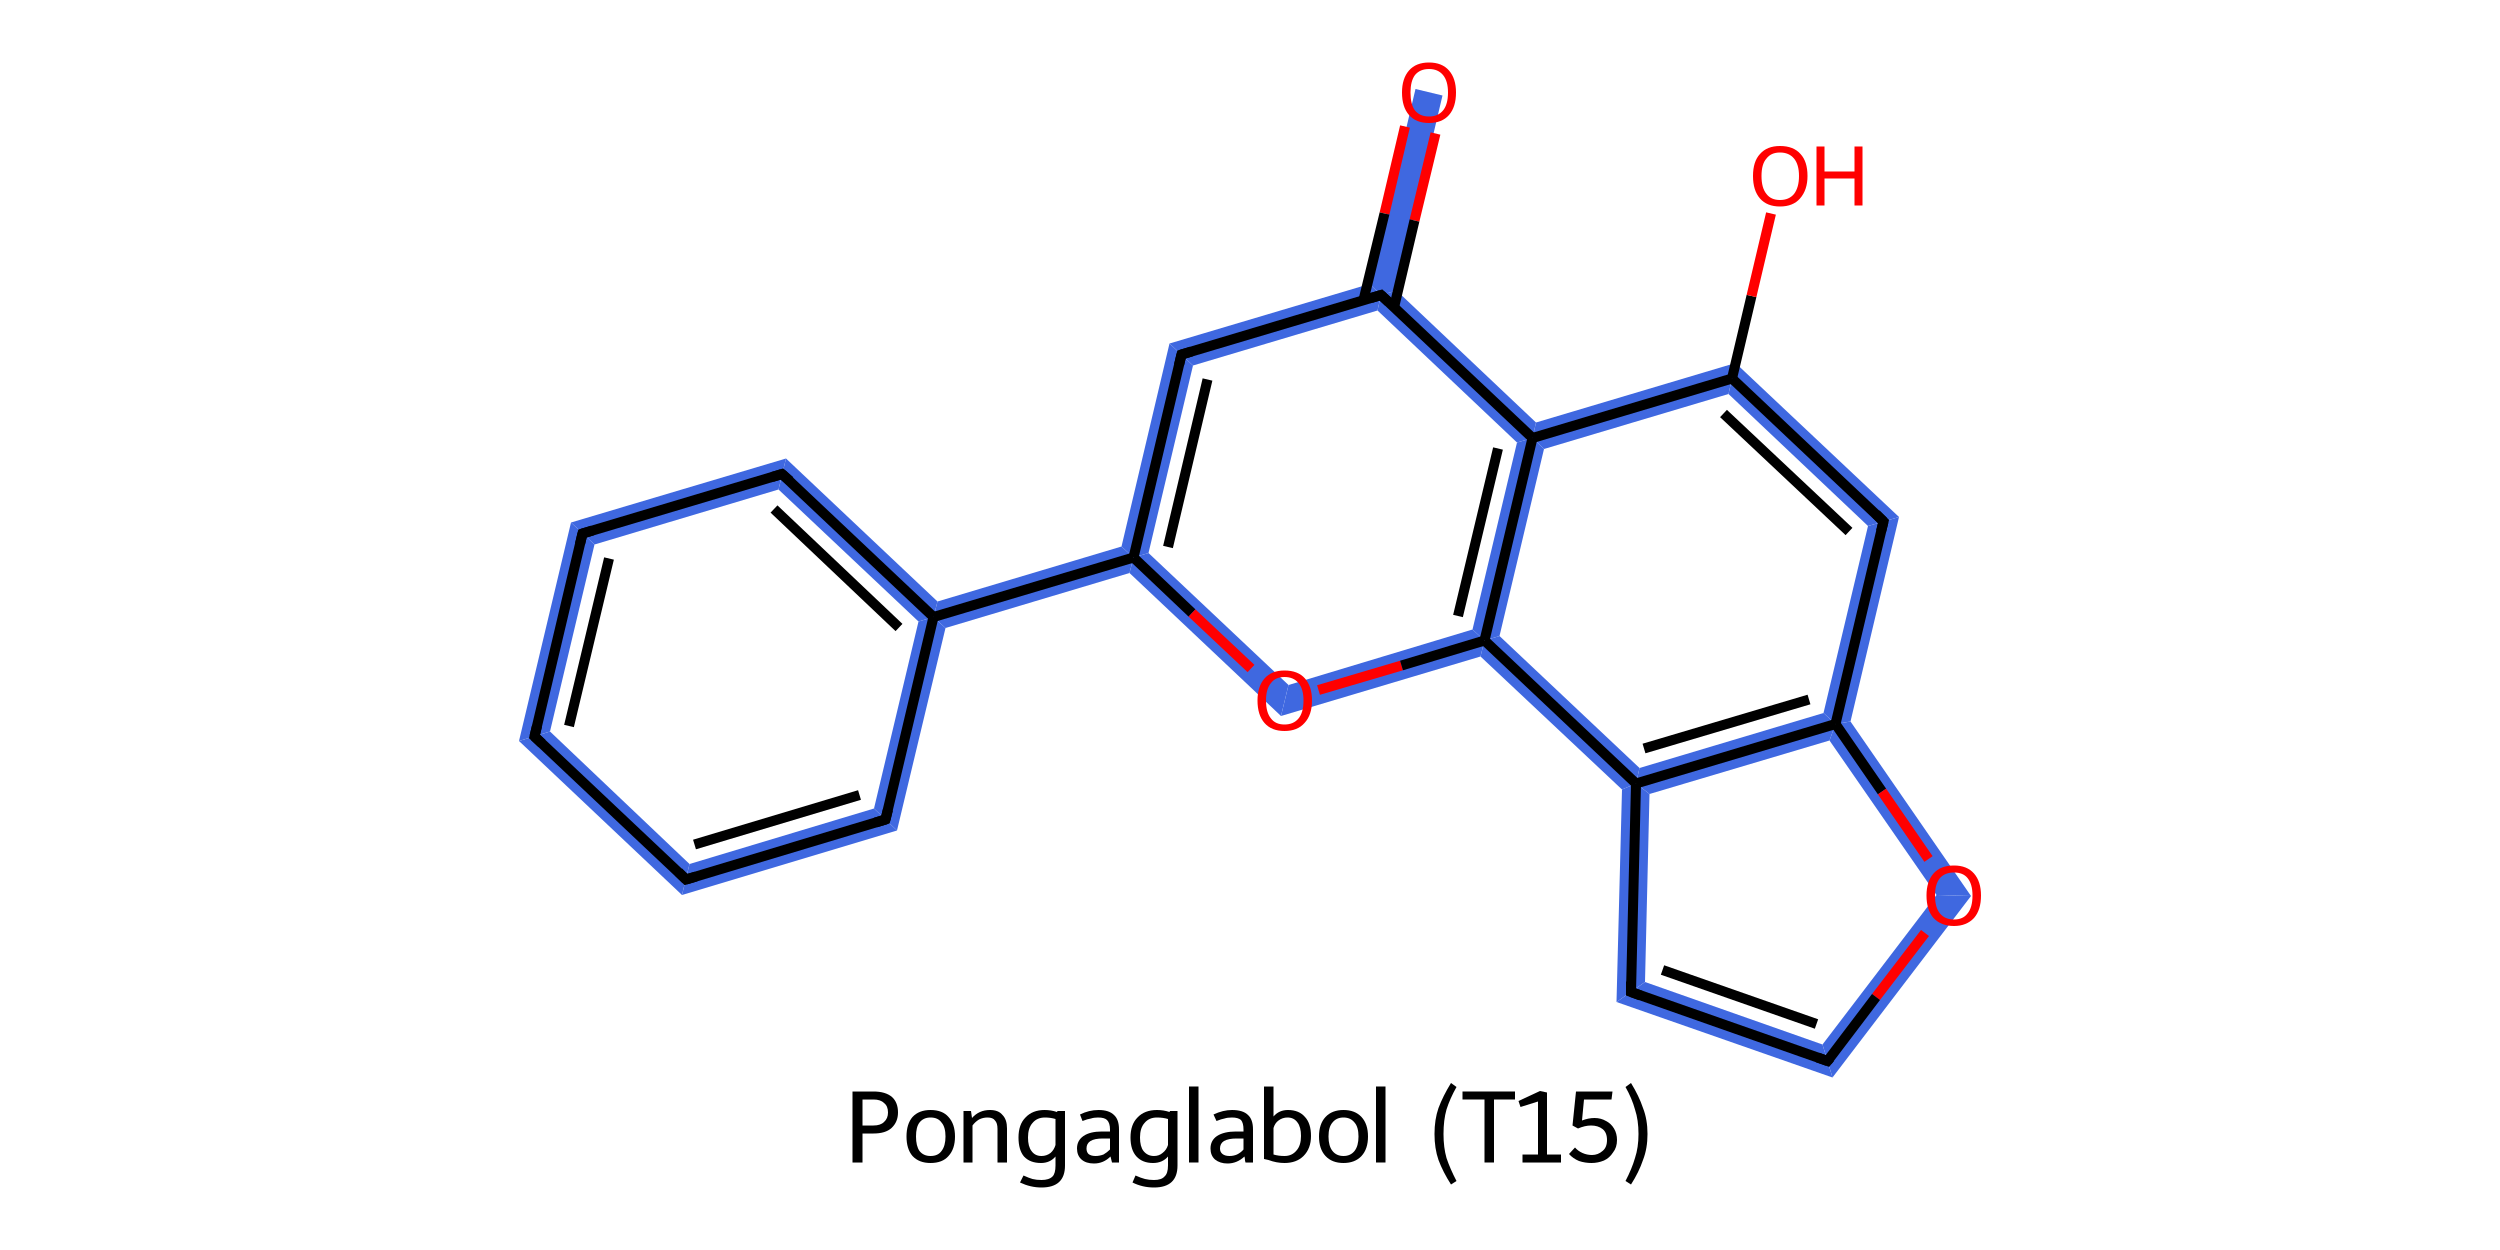 <?xml version='1.0' encoding='iso-8859-1'?>
<svg version='1.1' baseProfile='full'
              xmlns='http://www.w3.org/2000/svg'
                      xmlns:rdkit='http://www.rdkit.org/xml'
                      xmlns:xlink='http://www.w3.org/1999/xlink'
                  xml:space='preserve'
width='500px' height='250px' viewBox='0 0 500 250'>
<!-- END OF HEADER -->
<path class='bond-0 atom-0 atom-1' d='M 283.1,17.8 L 288.5,19.1 L 279.3,58.1 L 276.2,59.0 L 273.9,56.8 Z' style='fill:#3F68E0;fill-rule:evenodd;fill-opacity:1;stroke:#3F68E0;stroke-width:0.0px;stroke-linecap:butt;stroke-linejoin:miter;stroke-opacity:1;' />
<path class='bond-1 atom-1 atom-2' d='M 273.9,56.8 L 276.2,59.0 L 275.5,62.1 L 238.6,73.1 L 233.9,68.7 Z' style='fill:#3F68E0;fill-rule:evenodd;fill-opacity:1;stroke:#3F68E0;stroke-width:0.0px;stroke-linecap:butt;stroke-linejoin:miter;stroke-opacity:1;' />
<path class='bond-20 atom-1 atom-12' d='M 279.3,58.1 L 307.2,84.5 L 306.5,87.6 L 303.4,88.5 L 275.5,62.1 L 276.2,59.0 Z' style='fill:#3F68E0;fill-rule:evenodd;fill-opacity:1;stroke:#3F68E0;stroke-width:0.0px;stroke-linecap:butt;stroke-linejoin:miter;stroke-opacity:1;' />
<path class='bond-2 atom-2 atom-3' d='M 233.9,68.7 L 238.6,73.1 L 229.7,110.6 L 226.7,111.5 L 224.3,109.3 Z' style='fill:#3F68E0;fill-rule:evenodd;fill-opacity:1;stroke:#3F68E0;stroke-width:0.0px;stroke-linecap:butt;stroke-linejoin:miter;stroke-opacity:1;' />
<path class='bond-3 atom-3 atom-4' d='M 224.3,109.3 L 226.7,111.5 L 225.9,114.6 L 189.1,125.6 L 186.7,123.4 L 187.5,120.3 Z' style='fill:#3F68E0;fill-rule:evenodd;fill-opacity:1;stroke:#3F68E0;stroke-width:0.0px;stroke-linecap:butt;stroke-linejoin:miter;stroke-opacity:1;' />
<path class='bond-9 atom-3 atom-10' d='M 229.7,110.6 L 257.7,137.0 L 256.2,143.2 L 225.9,114.6 L 226.7,111.5 Z' style='fill:#3F68E0;fill-rule:evenodd;fill-opacity:1;stroke:#3F68E0;stroke-width:0.0px;stroke-linecap:butt;stroke-linejoin:miter;stroke-opacity:1;' />
<path class='bond-4 atom-4 atom-5' d='M 157.2,91.7 L 187.5,120.3 L 186.7,123.4 L 183.7,124.3 L 155.7,97.9 Z' style='fill:#3F68E0;fill-rule:evenodd;fill-opacity:1;stroke:#3F68E0;stroke-width:0.0px;stroke-linecap:butt;stroke-linejoin:miter;stroke-opacity:1;' />
<path class='bond-22 atom-4 atom-9' d='M 186.7,123.4 L 189.1,125.6 L 179.4,166.1 L 174.8,161.7 L 183.7,124.3 Z' style='fill:#3F68E0;fill-rule:evenodd;fill-opacity:1;stroke:#3F68E0;stroke-width:0.0px;stroke-linecap:butt;stroke-linejoin:miter;stroke-opacity:1;' />
<path class='bond-5 atom-5 atom-6' d='M 157.2,91.7 L 155.7,97.9 L 118.9,108.9 L 114.2,104.5 Z' style='fill:#3F68E0;fill-rule:evenodd;fill-opacity:1;stroke:#3F68E0;stroke-width:0.0px;stroke-linecap:butt;stroke-linejoin:miter;stroke-opacity:1;' />
<path class='bond-6 atom-6 atom-7' d='M 114.2,104.5 L 118.9,108.9 L 110.0,146.3 L 103.8,148.2 Z' style='fill:#3F68E0;fill-rule:evenodd;fill-opacity:1;stroke:#3F68E0;stroke-width:0.0px;stroke-linecap:butt;stroke-linejoin:miter;stroke-opacity:1;' />
<path class='bond-7 atom-7 atom-8' d='M 110.0,146.3 L 137.9,172.8 L 136.4,179.0 L 103.8,148.2 Z' style='fill:#3F68E0;fill-rule:evenodd;fill-opacity:1;stroke:#3F68E0;stroke-width:0.0px;stroke-linecap:butt;stroke-linejoin:miter;stroke-opacity:1;' />
<path class='bond-8 atom-8 atom-9' d='M 174.8,161.7 L 179.4,166.1 L 136.4,179.0 L 137.9,172.8 Z' style='fill:#3F68E0;fill-rule:evenodd;fill-opacity:1;stroke:#3F68E0;stroke-width:0.0px;stroke-linecap:butt;stroke-linejoin:miter;stroke-opacity:1;' />
<path class='bond-10 atom-10 atom-11' d='M 294.5,125.9 L 296.9,128.1 L 296.1,131.3 L 256.2,143.2 L 257.7,137.0 Z' style='fill:#3F68E0;fill-rule:evenodd;fill-opacity:1;stroke:#3F68E0;stroke-width:0.0px;stroke-linecap:butt;stroke-linejoin:miter;stroke-opacity:1;' />
<path class='bond-11 atom-11 atom-12' d='M 306.5,87.6 L 308.8,89.8 L 299.9,127.2 L 296.9,128.1 L 294.5,125.9 L 303.4,88.5 Z' style='fill:#3F68E0;fill-rule:evenodd;fill-opacity:1;stroke:#3F68E0;stroke-width:0.0px;stroke-linecap:butt;stroke-linejoin:miter;stroke-opacity:1;' />
<path class='bond-23 atom-11 atom-20' d='M 299.9,127.2 L 327.9,153.6 L 327.2,156.7 L 324.4,157.9 L 296.1,131.3 L 296.9,128.1 Z' style='fill:#3F68E0;fill-rule:evenodd;fill-opacity:1;stroke:#3F68E0;stroke-width:0.0px;stroke-linecap:butt;stroke-linejoin:miter;stroke-opacity:1;' />
<path class='bond-12 atom-12 atom-13' d='M 347.1,72.6 L 345.7,78.8 L 308.8,89.8 L 306.5,87.6 L 307.2,84.5 Z' style='fill:#3F68E0;fill-rule:evenodd;fill-opacity:1;stroke:#3F68E0;stroke-width:0.0px;stroke-linecap:butt;stroke-linejoin:miter;stroke-opacity:1;' />
<path class='bond-14 atom-13 atom-15' d='M 347.1,72.6 L 379.8,103.4 L 373.6,105.2 L 345.7,78.8 Z' style='fill:#3F68E0;fill-rule:evenodd;fill-opacity:1;stroke:#3F68E0;stroke-width:0.0px;stroke-linecap:butt;stroke-linejoin:miter;stroke-opacity:1;' />
<path class='bond-15 atom-15 atom-16' d='M 379.8,103.4 L 370.1,144.3 L 367.1,144.8 L 364.7,142.6 L 373.6,105.2 Z' style='fill:#3F68E0;fill-rule:evenodd;fill-opacity:1;stroke:#3F68E0;stroke-width:0.0px;stroke-linecap:butt;stroke-linejoin:miter;stroke-opacity:1;' />
<path class='bond-16 atom-16 atom-17' d='M 370.1,144.3 L 394.2,179.2 L 387.3,179.0 L 365.9,148.1 L 367.1,144.8 Z' style='fill:#3F68E0;fill-rule:evenodd;fill-opacity:1;stroke:#3F68E0;stroke-width:0.0px;stroke-linecap:butt;stroke-linejoin:miter;stroke-opacity:1;' />
<path class='bond-21 atom-16 atom-20' d='M 364.7,142.6 L 367.1,144.8 L 365.9,148.1 L 329.9,158.8 L 327.2,156.7 L 327.9,153.6 Z' style='fill:#3F68E0;fill-rule:evenodd;fill-opacity:1;stroke:#3F68E0;stroke-width:0.0px;stroke-linecap:butt;stroke-linejoin:miter;stroke-opacity:1;' />
<path class='bond-17 atom-17 atom-18' d='M 387.3,179.0 L 394.2,179.2 L 366.5,215.5 L 364.5,208.9 Z' style='fill:#3F68E0;fill-rule:evenodd;fill-opacity:1;stroke:#3F68E0;stroke-width:0.0px;stroke-linecap:butt;stroke-linejoin:miter;stroke-opacity:1;' />
<path class='bond-18 atom-18 atom-19' d='M 329.0,196.4 L 364.5,208.9 L 366.5,215.5 L 323.3,200.4 Z' style='fill:#3F68E0;fill-rule:evenodd;fill-opacity:1;stroke:#3F68E0;stroke-width:0.0px;stroke-linecap:butt;stroke-linejoin:miter;stroke-opacity:1;' />
<path class='bond-19 atom-19 atom-20' d='M 327.2,156.7 L 329.9,158.8 L 329.0,196.4 L 323.3,200.4 L 324.4,157.9 Z' style='fill:#3F68E0;fill-rule:evenodd;fill-opacity:1;stroke:#3F68E0;stroke-width:0.0px;stroke-linecap:butt;stroke-linejoin:miter;stroke-opacity:1;' />
<path class='bond-0 atom-0 atom-1' d='M 287.1,26.7 L 282.9,44.1' style='fill:none;fill-rule:evenodd;stroke:#FF0000;stroke-width:2.0px;stroke-linecap:butt;stroke-linejoin:miter;stroke-opacity:1' />
<path class='bond-0 atom-0 atom-1' d='M 282.9,44.1 L 278.8,61.5' style='fill:none;fill-rule:evenodd;stroke:#000000;stroke-width:2.0px;stroke-linecap:butt;stroke-linejoin:miter;stroke-opacity:1' />
<path class='bond-0 atom-0 atom-1' d='M 281.0,25.3 L 276.9,42.7' style='fill:none;fill-rule:evenodd;stroke:#FF0000;stroke-width:2.0px;stroke-linecap:butt;stroke-linejoin:miter;stroke-opacity:1' />
<path class='bond-0 atom-0 atom-1' d='M 276.9,42.7 L 272.7,60.0' style='fill:none;fill-rule:evenodd;stroke:#000000;stroke-width:2.0px;stroke-linecap:butt;stroke-linejoin:miter;stroke-opacity:1' />
<path class='bond-1 atom-1 atom-2' d='M 276.2,59.0 L 236.3,70.9' style='fill:none;fill-rule:evenodd;stroke:#000000;stroke-width:2.0px;stroke-linecap:butt;stroke-linejoin:miter;stroke-opacity:1' />
<path class='bond-2 atom-2 atom-3' d='M 236.3,70.9 L 226.7,111.5' style='fill:none;fill-rule:evenodd;stroke:#000000;stroke-width:2.0px;stroke-linecap:butt;stroke-linejoin:miter;stroke-opacity:1' />
<path class='bond-2 atom-2 atom-3' d='M 241.5,75.9 L 233.6,109.4' style='fill:none;fill-rule:evenodd;stroke:#000000;stroke-width:2.0px;stroke-linecap:butt;stroke-linejoin:miter;stroke-opacity:1' />
<path class='bond-3 atom-3 atom-4' d='M 226.7,111.5 L 186.7,123.4' style='fill:none;fill-rule:evenodd;stroke:#000000;stroke-width:2.0px;stroke-linecap:butt;stroke-linejoin:miter;stroke-opacity:1' />
<path class='bond-4 atom-4 atom-5' d='M 186.7,123.4 L 156.4,94.8' style='fill:none;fill-rule:evenodd;stroke:#000000;stroke-width:2.0px;stroke-linecap:butt;stroke-linejoin:miter;stroke-opacity:1' />
<path class='bond-4 atom-4 atom-5' d='M 179.8,125.5 L 154.8,101.8' style='fill:none;fill-rule:evenodd;stroke:#000000;stroke-width:2.0px;stroke-linecap:butt;stroke-linejoin:miter;stroke-opacity:1' />
<path class='bond-5 atom-5 atom-6' d='M 156.4,94.8 L 116.5,106.7' style='fill:none;fill-rule:evenodd;stroke:#000000;stroke-width:2.0px;stroke-linecap:butt;stroke-linejoin:miter;stroke-opacity:1' />
<path class='bond-6 atom-6 atom-7' d='M 116.5,106.7 L 106.9,147.3' style='fill:none;fill-rule:evenodd;stroke:#000000;stroke-width:2.0px;stroke-linecap:butt;stroke-linejoin:miter;stroke-opacity:1' />
<path class='bond-6 atom-6 atom-7' d='M 121.8,111.7 L 113.8,145.2' style='fill:none;fill-rule:evenodd;stroke:#000000;stroke-width:2.0px;stroke-linecap:butt;stroke-linejoin:miter;stroke-opacity:1' />
<path class='bond-7 atom-7 atom-8' d='M 106.9,147.3 L 137.2,175.9' style='fill:none;fill-rule:evenodd;stroke:#000000;stroke-width:2.0px;stroke-linecap:butt;stroke-linejoin:miter;stroke-opacity:1' />
<path class='bond-8 atom-8 atom-9' d='M 137.2,175.9 L 177.1,163.9' style='fill:none;fill-rule:evenodd;stroke:#000000;stroke-width:2.0px;stroke-linecap:butt;stroke-linejoin:miter;stroke-opacity:1' />
<path class='bond-8 atom-8 atom-9' d='M 138.9,168.9 L 171.9,159.0' style='fill:none;fill-rule:evenodd;stroke:#000000;stroke-width:2.0px;stroke-linecap:butt;stroke-linejoin:miter;stroke-opacity:1' />
<path class='bond-9 atom-3 atom-10' d='M 226.7,111.5 L 238.4,122.6' style='fill:none;fill-rule:evenodd;stroke:#000000;stroke-width:2.0px;stroke-linecap:butt;stroke-linejoin:miter;stroke-opacity:1' />
<path class='bond-9 atom-3 atom-10' d='M 238.4,122.6 L 250.2,133.7' style='fill:none;fill-rule:evenodd;stroke:#FF0000;stroke-width:2.0px;stroke-linecap:butt;stroke-linejoin:miter;stroke-opacity:1' />
<path class='bond-10 atom-10 atom-11' d='M 263.7,138.0 L 280.3,133.1' style='fill:none;fill-rule:evenodd;stroke:#FF0000;stroke-width:2.0px;stroke-linecap:butt;stroke-linejoin:miter;stroke-opacity:1' />
<path class='bond-10 atom-10 atom-11' d='M 280.3,133.1 L 296.9,128.1' style='fill:none;fill-rule:evenodd;stroke:#000000;stroke-width:2.0px;stroke-linecap:butt;stroke-linejoin:miter;stroke-opacity:1' />
<path class='bond-11 atom-11 atom-12' d='M 296.9,128.1 L 306.5,87.6' style='fill:none;fill-rule:evenodd;stroke:#000000;stroke-width:2.0px;stroke-linecap:butt;stroke-linejoin:miter;stroke-opacity:1' />
<path class='bond-11 atom-11 atom-12' d='M 291.6,123.2 L 299.6,89.7' style='fill:none;fill-rule:evenodd;stroke:#000000;stroke-width:2.0px;stroke-linecap:butt;stroke-linejoin:miter;stroke-opacity:1' />
<path class='bond-12 atom-12 atom-13' d='M 306.5,87.6 L 346.4,75.7' style='fill:none;fill-rule:evenodd;stroke:#000000;stroke-width:2.0px;stroke-linecap:butt;stroke-linejoin:miter;stroke-opacity:1' />
<path class='bond-13 atom-13 atom-14' d='M 346.4,75.7 L 350.3,59.2' style='fill:none;fill-rule:evenodd;stroke:#000000;stroke-width:2.0px;stroke-linecap:butt;stroke-linejoin:miter;stroke-opacity:1' />
<path class='bond-13 atom-13 atom-14' d='M 350.3,59.2 L 354.2,42.7' style='fill:none;fill-rule:evenodd;stroke:#FF0000;stroke-width:2.0px;stroke-linecap:butt;stroke-linejoin:miter;stroke-opacity:1' />
<path class='bond-14 atom-13 atom-15' d='M 346.4,75.7 L 376.7,104.3' style='fill:none;fill-rule:evenodd;stroke:#000000;stroke-width:2.0px;stroke-linecap:butt;stroke-linejoin:miter;stroke-opacity:1' />
<path class='bond-14 atom-13 atom-15' d='M 344.7,82.7 L 369.8,106.3' style='fill:none;fill-rule:evenodd;stroke:#000000;stroke-width:2.0px;stroke-linecap:butt;stroke-linejoin:miter;stroke-opacity:1' />
<path class='bond-15 atom-15 atom-16' d='M 376.7,104.3 L 367.1,144.8' style='fill:none;fill-rule:evenodd;stroke:#000000;stroke-width:2.0px;stroke-linecap:butt;stroke-linejoin:miter;stroke-opacity:1' />
<path class='bond-16 atom-16 atom-17' d='M 367.1,144.8 L 376.4,158.3' style='fill:none;fill-rule:evenodd;stroke:#000000;stroke-width:2.0px;stroke-linecap:butt;stroke-linejoin:miter;stroke-opacity:1' />
<path class='bond-16 atom-16 atom-17' d='M 376.4,158.3 L 385.7,171.8' style='fill:none;fill-rule:evenodd;stroke:#FF0000;stroke-width:2.0px;stroke-linecap:butt;stroke-linejoin:miter;stroke-opacity:1' />
<path class='bond-17 atom-17 atom-18' d='M 385.0,186.6 L 375.2,199.4' style='fill:none;fill-rule:evenodd;stroke:#FF0000;stroke-width:2.0px;stroke-linecap:butt;stroke-linejoin:miter;stroke-opacity:1' />
<path class='bond-17 atom-17 atom-18' d='M 375.2,199.4 L 365.5,212.2' style='fill:none;fill-rule:evenodd;stroke:#000000;stroke-width:2.0px;stroke-linecap:butt;stroke-linejoin:miter;stroke-opacity:1' />
<path class='bond-18 atom-18 atom-19' d='M 365.5,212.2 L 326.2,198.4' style='fill:none;fill-rule:evenodd;stroke:#000000;stroke-width:2.0px;stroke-linecap:butt;stroke-linejoin:miter;stroke-opacity:1' />
<path class='bond-18 atom-18 atom-19' d='M 363.3,204.8 L 332.5,194.0' style='fill:none;fill-rule:evenodd;stroke:#000000;stroke-width:2.0px;stroke-linecap:butt;stroke-linejoin:miter;stroke-opacity:1' />
<path class='bond-19 atom-19 atom-20' d='M 326.2,198.4 L 327.2,156.7' style='fill:none;fill-rule:evenodd;stroke:#000000;stroke-width:2.0px;stroke-linecap:butt;stroke-linejoin:miter;stroke-opacity:1' />
<path class='bond-20 atom-12 atom-1' d='M 306.5,87.6 L 276.2,59.0' style='fill:none;fill-rule:evenodd;stroke:#000000;stroke-width:2.0px;stroke-linecap:butt;stroke-linejoin:miter;stroke-opacity:1' />
<path class='bond-21 atom-20 atom-16' d='M 327.2,156.7 L 367.1,144.8' style='fill:none;fill-rule:evenodd;stroke:#000000;stroke-width:2.0px;stroke-linecap:butt;stroke-linejoin:miter;stroke-opacity:1' />
<path class='bond-21 atom-20 atom-16' d='M 328.8,149.7 L 361.8,139.9' style='fill:none;fill-rule:evenodd;stroke:#000000;stroke-width:2.0px;stroke-linecap:butt;stroke-linejoin:miter;stroke-opacity:1' />
<path class='bond-22 atom-9 atom-4' d='M 177.1,163.9 L 186.7,123.4' style='fill:none;fill-rule:evenodd;stroke:#000000;stroke-width:2.0px;stroke-linecap:butt;stroke-linejoin:miter;stroke-opacity:1' />
<path class='bond-23 atom-20 atom-11' d='M 327.2,156.7 L 296.9,128.1' style='fill:none;fill-rule:evenodd;stroke:#000000;stroke-width:2.0px;stroke-linecap:butt;stroke-linejoin:miter;stroke-opacity:1' />
<path d='M 274.2,59.6 L 276.2,59.0 L 277.7,60.4' style='fill:none;stroke:#000000;stroke-width:2.0px;stroke-linecap:butt;stroke-linejoin:miter;stroke-opacity:1;' />
<path d='M 238.3,70.3 L 236.3,70.9 L 235.8,73.0' style='fill:none;stroke:#000000;stroke-width:2.0px;stroke-linecap:butt;stroke-linejoin:miter;stroke-opacity:1;' />
<path d='M 158.0,96.2 L 156.4,94.8 L 154.4,95.4' style='fill:none;stroke:#000000;stroke-width:2.0px;stroke-linecap:butt;stroke-linejoin:miter;stroke-opacity:1;' />
<path d='M 118.5,106.1 L 116.5,106.7 L 116.0,108.8' style='fill:none;stroke:#000000;stroke-width:2.0px;stroke-linecap:butt;stroke-linejoin:miter;stroke-opacity:1;' />
<path d='M 107.4,145.2 L 106.9,147.3 L 108.4,148.7' style='fill:none;stroke:#000000;stroke-width:2.0px;stroke-linecap:butt;stroke-linejoin:miter;stroke-opacity:1;' />
<path d='M 135.7,174.4 L 137.2,175.9 L 139.2,175.3' style='fill:none;stroke:#000000;stroke-width:2.0px;stroke-linecap:butt;stroke-linejoin:miter;stroke-opacity:1;' />
<path d='M 175.1,164.5 L 177.1,163.9 L 177.6,161.9' style='fill:none;stroke:#000000;stroke-width:2.0px;stroke-linecap:butt;stroke-linejoin:miter;stroke-opacity:1;' />
<path d='M 375.2,102.8 L 376.7,104.3 L 376.2,106.3' style='fill:none;stroke:#000000;stroke-width:2.0px;stroke-linecap:butt;stroke-linejoin:miter;stroke-opacity:1;' />
<path d='M 366.0,211.6 L 365.5,212.2 L 363.5,211.5' style='fill:none;stroke:#000000;stroke-width:2.0px;stroke-linecap:butt;stroke-linejoin:miter;stroke-opacity:1;' />
<path d='M 328.1,199.1 L 326.2,198.4 L 326.2,196.3' style='fill:none;stroke:#000000;stroke-width:2.0px;stroke-linecap:butt;stroke-linejoin:miter;stroke-opacity:1;' />
<path class='atom-0' d='M 280.4 18.5
Q 280.4 15.7, 281.8 14.1
Q 283.2 12.5, 285.8 12.5
Q 288.4 12.5, 289.8 14.1
Q 291.2 15.7, 291.2 18.5
Q 291.2 21.4, 289.8 23.0
Q 288.4 24.6, 285.8 24.6
Q 283.2 24.6, 281.8 23.0
Q 280.4 21.4, 280.4 18.5
M 285.8 23.3
Q 287.6 23.3, 288.6 22.1
Q 289.6 20.9, 289.6 18.5
Q 289.6 16.2, 288.6 15.0
Q 287.6 13.8, 285.8 13.8
Q 284.0 13.8, 283.0 15.0
Q 282.1 16.2, 282.1 18.5
Q 282.1 20.9, 283.0 22.1
Q 284.0 23.3, 285.8 23.3
' fill='#FF0000'/>
<path class='atom-10' d='M 251.5 140.1
Q 251.5 137.3, 252.9 135.7
Q 254.3 134.1, 256.9 134.1
Q 259.6 134.1, 261.0 135.7
Q 262.4 137.3, 262.4 140.1
Q 262.4 143.0, 260.9 144.6
Q 259.5 146.2, 256.9 146.2
Q 254.3 146.2, 252.9 144.6
Q 251.5 143.0, 251.5 140.1
M 256.9 144.9
Q 258.7 144.9, 259.7 143.7
Q 260.7 142.5, 260.7 140.1
Q 260.7 137.8, 259.7 136.6
Q 258.7 135.4, 256.9 135.4
Q 255.1 135.4, 254.2 136.6
Q 253.2 137.8, 253.2 140.1
Q 253.2 142.5, 254.2 143.7
Q 255.1 144.9, 256.9 144.9
' fill='#FF0000'/>
<path class='atom-14' d='M 350.6 35.2
Q 350.6 32.3, 352.0 30.8
Q 353.4 29.2, 356.0 29.2
Q 358.7 29.2, 360.1 30.8
Q 361.5 32.3, 361.5 35.2
Q 361.5 38.0, 360.0 39.7
Q 358.6 41.3, 356.0 41.3
Q 353.4 41.3, 352.0 39.7
Q 350.6 38.1, 350.6 35.2
M 356.0 40.0
Q 357.8 40.0, 358.8 38.8
Q 359.8 37.5, 359.8 35.2
Q 359.8 32.9, 358.8 31.7
Q 357.8 30.5, 356.0 30.5
Q 354.2 30.5, 353.3 31.7
Q 352.3 32.8, 352.3 35.2
Q 352.3 37.6, 353.3 38.8
Q 354.2 40.0, 356.0 40.0
' fill='#FF0000'/>
<path class='atom-14' d='M 363.3 29.3
L 364.9 29.3
L 364.9 34.3
L 370.9 34.3
L 370.9 29.3
L 372.5 29.3
L 372.5 41.1
L 370.9 41.1
L 370.9 35.7
L 364.9 35.7
L 364.9 41.1
L 363.3 41.1
L 363.3 29.3
' fill='#FF0000'/>
<path class='atom-17' d='M 385.3 179.1
Q 385.3 176.3, 386.7 174.7
Q 388.1 173.1, 390.8 173.1
Q 393.4 173.1, 394.8 174.7
Q 396.2 176.3, 396.2 179.1
Q 396.2 182.0, 394.8 183.6
Q 393.3 185.2, 390.8 185.2
Q 388.2 185.2, 386.7 183.6
Q 385.3 182.0, 385.3 179.1
M 390.8 183.9
Q 392.6 183.9, 393.5 182.7
Q 394.5 181.5, 394.5 179.1
Q 394.5 176.8, 393.5 175.6
Q 392.6 174.5, 390.8 174.5
Q 389.0 174.5, 388.0 175.6
Q 387.0 176.8, 387.0 179.1
Q 387.0 181.5, 388.0 182.7
Q 389.0 183.9, 390.8 183.9
' fill='#FF0000'/>
<path class='legend' d='M 174.7 218.3
Q 177.1 218.3, 178.4 219.4
Q 179.6 220.5, 179.6 222.5
Q 179.6 224.4, 178.3 225.6
Q 177.1 226.7, 174.7 226.7
L 172.5 226.7
L 172.5 232.5
L 170.5 232.5
L 170.5 218.3
L 174.7 218.3
M 174.7 225.1
Q 176.1 225.1, 176.8 224.4
Q 177.6 223.7, 177.6 222.5
Q 177.6 221.2, 176.8 220.6
Q 176.1 219.9, 174.7 219.9
L 172.5 219.9
L 172.5 225.1
L 174.7 225.1
' fill='#000000'/>
<path class='legend' d='M 181.3 227.3
Q 181.3 224.8, 182.5 223.4
Q 183.8 222.0, 186.1 222.0
Q 188.5 222.0, 189.7 223.4
Q 191.0 224.8, 191.0 227.3
Q 191.0 229.8, 189.7 231.2
Q 188.5 232.6, 186.1 232.6
Q 183.8 232.6, 182.5 231.2
Q 181.3 229.8, 181.3 227.3
M 183.2 227.3
Q 183.2 229.2, 183.9 230.2
Q 184.7 231.2, 186.1 231.2
Q 187.6 231.2, 188.3 230.2
Q 189.1 229.2, 189.1 227.3
Q 189.1 225.4, 188.3 224.5
Q 187.6 223.5, 186.1 223.5
Q 184.7 223.5, 183.9 224.5
Q 183.2 225.4, 183.2 227.3
' fill='#000000'/>
<path class='legend' d='M 198.0 222.0
Q 199.7 222.0, 200.5 223.0
Q 201.4 223.9, 201.4 225.7
L 201.4 232.5
L 199.5 232.5
L 199.5 225.8
Q 199.5 224.6, 199.0 224.1
Q 198.6 223.5, 197.5 223.5
Q 196.6 223.5, 195.8 223.9
Q 195.0 224.4, 194.5 225.1
L 194.5 232.5
L 192.7 232.5
L 192.7 222.2
L 194.2 222.2
L 194.4 223.6
Q 195.8 222.0, 198.0 222.0
' fill='#000000'/>
<path class='legend' d='M 213.0 222.2
L 213.0 233.1
Q 213.0 237.5, 208.3 237.5
Q 206.1 237.5, 204.0 236.5
L 204.7 235.1
Q 205.8 235.6, 206.5 235.8
Q 207.3 236.0, 208.3 236.0
Q 209.8 236.0, 210.5 235.3
Q 211.1 234.7, 211.1 233.1
L 211.1 231.3
Q 210.0 232.6, 208.2 232.6
Q 206.0 232.6, 204.8 231.3
Q 203.7 230.0, 203.7 227.5
Q 203.7 224.9, 205.1 223.5
Q 206.5 222.0, 208.9 222.0
Q 210.2 222.0, 211.4 222.4
L 211.5 222.2
L 213.0 222.2
M 208.3 231.2
Q 209.3 231.2, 210.1 230.6
Q 210.8 230.0, 211.1 229.0
L 211.1 223.8
Q 210.1 223.5, 209.0 223.5
Q 207.4 223.5, 206.5 224.6
Q 205.6 225.6, 205.6 227.5
Q 205.6 229.3, 206.3 230.2
Q 207.0 231.2, 208.3 231.2
' fill='#000000'/>
<path class='legend' d='M 215.4 229.7
Q 215.4 228.1, 216.7 227.2
Q 218.0 226.3, 220.4 226.3
L 222.0 226.3
L 222.0 225.9
Q 222.0 224.6, 221.4 224.0
Q 220.9 223.5, 219.6 223.5
Q 218.8 223.5, 218.2 223.7
Q 217.5 223.8, 216.5 224.2
L 216.0 222.9
Q 217.8 222.0, 219.7 222.0
Q 221.8 222.0, 222.8 223.0
Q 223.8 223.9, 223.8 225.9
L 223.8 232.5
L 222.4 232.5
Q 222.4 232.4, 222.3 232.1
Q 222.2 231.8, 222.1 231.3
Q 220.7 232.7, 218.8 232.7
Q 217.2 232.7, 216.3 231.9
Q 215.4 231.1, 215.4 229.7
M 217.3 229.7
Q 217.3 230.4, 217.7 230.8
Q 218.2 231.2, 219.1 231.2
Q 219.9 231.2, 220.7 230.9
Q 221.4 230.5, 222.0 229.9
L 222.0 227.7
L 220.6 227.7
Q 218.9 227.7, 218.1 228.2
Q 217.3 228.7, 217.3 229.7
' fill='#000000'/>
<path class='legend' d='M 235.5 222.2
L 235.5 233.1
Q 235.5 237.5, 230.8 237.5
Q 228.5 237.5, 226.5 236.5
L 227.1 235.1
Q 228.2 235.6, 229.0 235.8
Q 229.8 236.0, 230.8 236.0
Q 232.3 236.0, 232.9 235.3
Q 233.6 234.7, 233.6 233.1
L 233.6 231.3
Q 232.5 232.6, 230.6 232.6
Q 228.5 232.6, 227.3 231.3
Q 226.1 230.0, 226.1 227.5
Q 226.1 224.9, 227.5 223.5
Q 228.9 222.0, 231.4 222.0
Q 232.7 222.0, 233.9 222.4
L 234.0 222.2
L 235.5 222.2
M 230.8 231.2
Q 231.8 231.2, 232.5 230.6
Q 233.3 230.0, 233.6 229.0
L 233.6 223.8
Q 232.6 223.5, 231.4 223.5
Q 229.8 223.5, 228.9 224.6
Q 228.0 225.6, 228.0 227.5
Q 228.0 229.3, 228.7 230.2
Q 229.5 231.2, 230.8 231.2
' fill='#000000'/>
<path class='legend' d='M 237.8 217.3
L 239.7 217.3
L 239.7 232.5
L 237.8 232.5
L 237.8 217.3
' fill='#000000'/>
<path class='legend' d='M 242.1 229.7
Q 242.1 228.1, 243.4 227.2
Q 244.8 226.3, 247.2 226.3
L 248.7 226.3
L 248.7 225.9
Q 248.7 224.6, 248.2 224.0
Q 247.6 223.5, 246.4 223.5
Q 245.5 223.5, 244.9 223.7
Q 244.3 223.8, 243.3 224.2
L 242.7 222.9
Q 244.6 222.0, 246.4 222.0
Q 248.6 222.0, 249.6 223.0
Q 250.6 223.9, 250.6 225.9
L 250.6 232.5
L 249.1 232.5
Q 249.1 232.4, 249.0 232.1
Q 249.0 231.8, 248.9 231.3
Q 247.4 232.7, 245.5 232.7
Q 244.0 232.7, 243.0 231.9
Q 242.1 231.1, 242.1 229.7
M 244.0 229.7
Q 244.0 230.4, 244.5 230.8
Q 245.0 231.2, 245.9 231.2
Q 246.7 231.2, 247.4 230.9
Q 248.2 230.5, 248.7 229.9
L 248.7 227.7
L 247.3 227.7
Q 245.7 227.7, 244.8 228.2
Q 244.0 228.7, 244.0 229.7
' fill='#000000'/>
<path class='legend' d='M 257.6 222.0
Q 259.8 222.0, 261.0 223.4
Q 262.2 224.7, 262.2 227.2
Q 262.2 229.7, 260.7 231.2
Q 259.3 232.6, 256.9 232.6
Q 255.3 232.6, 253.7 232.0
L 252.8 231.8
L 252.8 217.3
L 254.7 217.3
L 254.7 223.3
Q 255.8 222.0, 257.6 222.0
M 256.9 231.2
Q 258.4 231.2, 259.3 230.1
Q 260.2 229.1, 260.2 227.2
Q 260.2 225.4, 259.5 224.5
Q 258.8 223.5, 257.5 223.5
Q 256.5 223.5, 255.7 224.1
Q 255.0 224.6, 254.7 225.6
L 254.7 230.9
Q 255.7 231.2, 256.9 231.2
' fill='#000000'/>
<path class='legend' d='M 263.8 227.3
Q 263.8 224.8, 265.1 223.4
Q 266.4 222.0, 268.7 222.0
Q 271.0 222.0, 272.3 223.4
Q 273.6 224.8, 273.6 227.3
Q 273.6 229.8, 272.3 231.2
Q 271.0 232.6, 268.7 232.6
Q 266.4 232.6, 265.1 231.2
Q 263.8 229.8, 263.8 227.3
M 265.7 227.3
Q 265.7 229.2, 266.5 230.2
Q 267.3 231.2, 268.7 231.2
Q 270.1 231.2, 270.9 230.2
Q 271.7 229.2, 271.7 227.3
Q 271.7 225.4, 270.9 224.5
Q 270.1 223.5, 268.7 223.5
Q 267.3 223.5, 266.5 224.5
Q 265.7 225.4, 265.7 227.3
' fill='#000000'/>
<path class='legend' d='M 275.2 217.3
L 277.1 217.3
L 277.1 232.5
L 275.2 232.5
L 275.2 217.3
' fill='#000000'/>
<path class='legend' d='' fill='#000000'/>
<path class='legend' d='M 286.9 226.8
Q 286.9 223.9, 287.7 221.6
Q 288.6 219.2, 290.2 216.6
L 291.3 217.4
Q 290.0 219.7, 289.3 221.9
Q 288.7 224.0, 288.7 226.8
Q 288.7 229.5, 289.3 231.6
Q 290.0 233.7, 291.3 236.2
L 290.2 236.9
Q 288.6 234.4, 287.7 232.0
Q 286.9 229.7, 286.9 226.8
' fill='#000000'/>
<path class='legend' d='M 296.9 219.9
L 292.5 219.9
L 292.5 218.3
L 303.0 218.3
L 303.0 219.9
L 298.8 219.9
L 298.8 232.5
L 296.9 232.5
L 296.9 219.9
' fill='#000000'/>
<path class='legend' d='M 304.5 230.9
L 307.6 230.9
L 307.6 220.3
L 304.1 221.4
L 303.7 220.2
L 308.0 218.2
L 309.4 218.5
L 309.4 230.9
L 312.2 230.9
L 312.2 232.5
L 304.5 232.5
L 304.5 230.9
' fill='#000000'/>
<path class='legend' d='M 318.9 223.6
Q 320.2 223.6, 321.2 224.2
Q 322.2 224.7, 322.8 225.7
Q 323.4 226.7, 323.4 228.0
Q 323.4 229.5, 322.6 230.5
Q 321.9 231.6, 320.8 232.1
Q 319.6 232.6, 318.3 232.6
Q 317.0 232.6, 315.8 232.2
Q 314.6 231.7, 313.8 230.8
L 315.0 229.5
Q 315.6 230.2, 316.5 230.6
Q 317.4 231.0, 318.4 231.0
Q 319.6 231.0, 320.5 230.2
Q 321.4 229.5, 321.4 228.0
Q 321.4 226.5, 320.5 225.8
Q 319.6 225.1, 318.2 225.1
Q 317.0 225.1, 315.6 225.7
L 314.5 225.1
L 315.2 218.3
L 322.5 218.3
L 322.3 219.9
L 316.8 219.9
L 316.4 224.1
Q 317.7 223.6, 318.9 223.6
' fill='#000000'/>
<path class='legend' d='M 329.5 226.8
Q 329.5 229.7, 328.6 232.0
Q 327.8 234.4, 326.2 236.9
L 325.1 236.2
Q 326.4 233.7, 327.0 231.6
Q 327.7 229.5, 327.7 226.8
Q 327.7 224.0, 327.0 221.9
Q 326.4 219.7, 325.1 217.4
L 326.2 216.6
Q 327.8 219.2, 328.6 221.6
Q 329.5 223.9, 329.5 226.8
' fill='#000000'/>
</svg>
